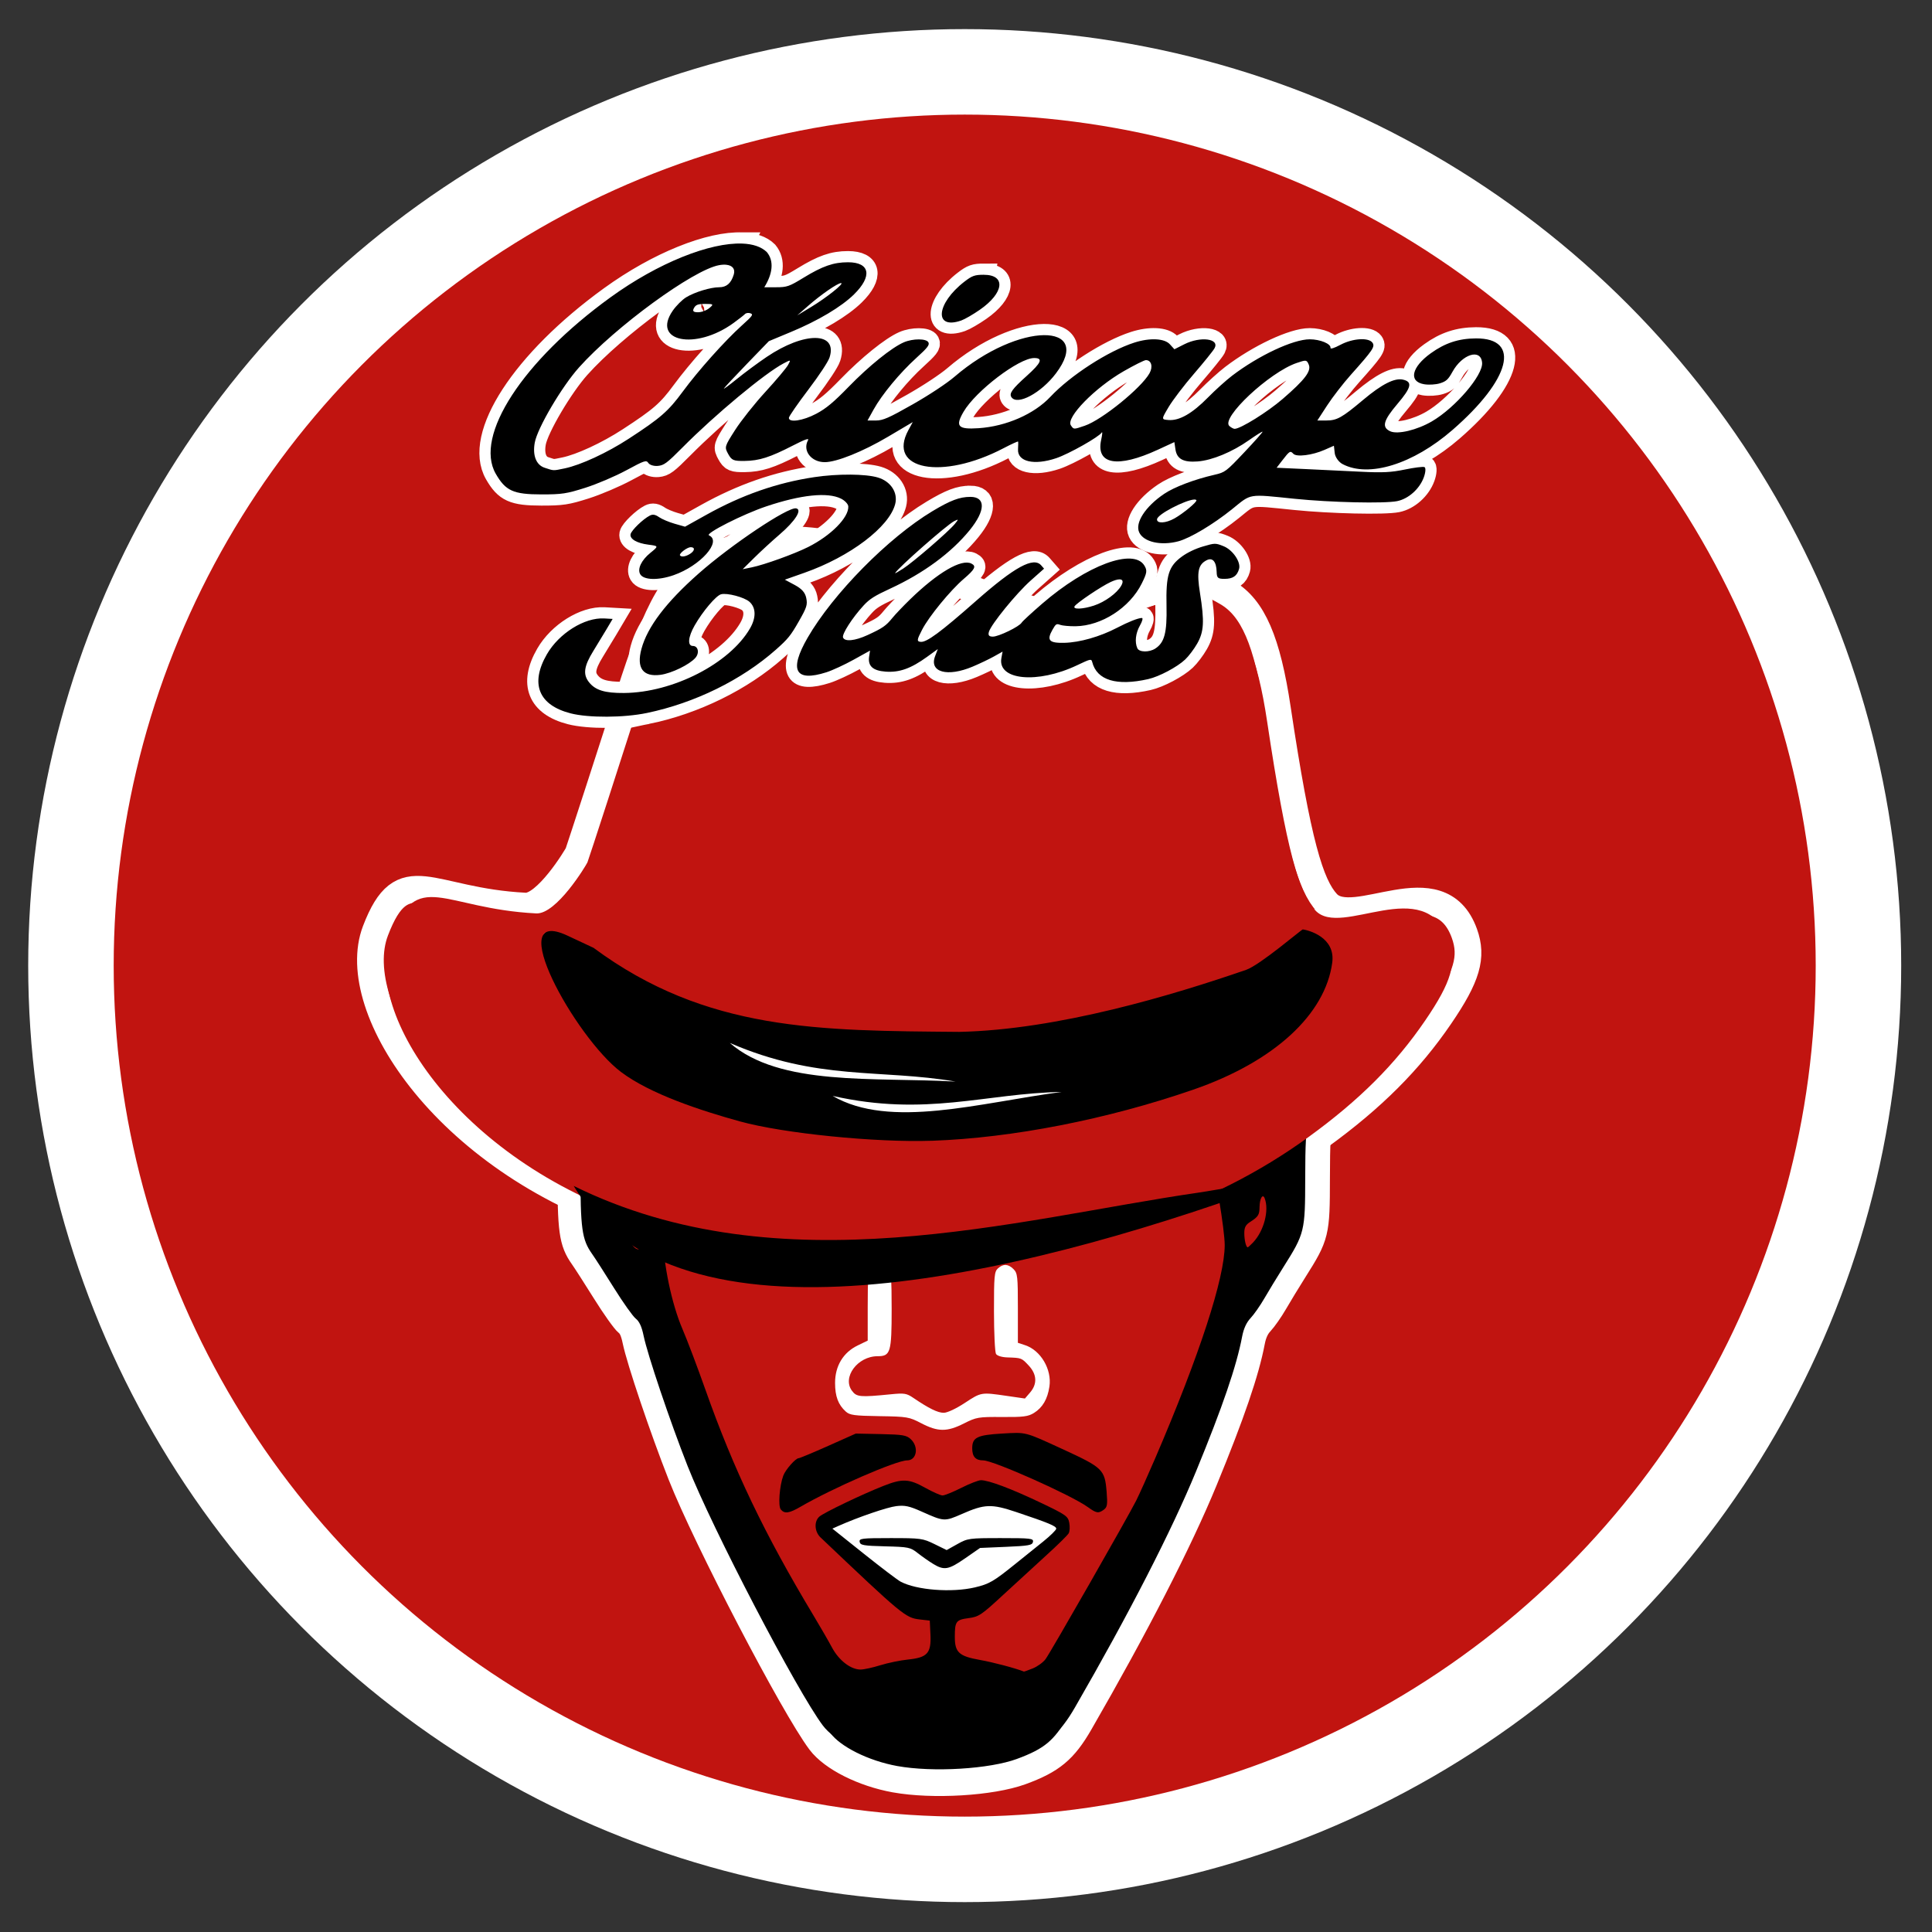 <?xml version="1.0" encoding="UTF-8" standalone="no"?>
<!-- Created with Inkscape (http://www.inkscape.org/) -->

<svg
   width="105.833mm"
   height="105.833mm"
   viewBox="0 0 105.833 105.833"
   version="1.1"
   id="svg1"
   xml:space="preserve"
   inkscape:version="1.4 (e7c3feb100, 2024-10-09)"
   sodipodi:docname="chicago.svg"
   inkscape:export-filename="../pngs/chicago.png"
   inkscape:export-xdpi="96"
   inkscape:export-ydpi="96"
   xmlns:inkscape="http://www.inkscape.org/namespaces/inkscape"
   xmlns:sodipodi="http://sodipodi.sourceforge.net/DTD/sodipodi-0.dtd"
   xmlns="http://www.w3.org/2000/svg"
   xmlns:svg="http://www.w3.org/2000/svg"><rect x="0" y="0" width="105.833" height="105.833" fill="#333333" stroke="none"/><sodipodi:namedview
     id="namedview1"
     pagecolor="#ffffff"
     bordercolor="#000000"
     borderopacity="0.25"
     inkscape:showpageshadow="2"
     inkscape:pageopacity="0.0"
     inkscape:pagecheckerboard="0"
     inkscape:deskcolor="#d1d1d1"
     inkscape:document-units="mm"
     inkscape:zoom="0.93952011"
     inkscape:cx="230.96898"
     inkscape:cy="164.97784"
     inkscape:window-width="1920"
     inkscape:window-height="1011"
     inkscape:window-x="0"
     inkscape:window-y="32"
     inkscape:window-maximized="1"
     inkscape:current-layer="layer1"
     showgrid="false" /><defs
     id="defs1" /><g
     inkscape:label="Capa 1"
     inkscape:groupmode="layer"
     id="layer1"><g
       id="g34"
       transform="matrix(1.022,0,0,1.022,-111.755,3.132)"><circle
         style="fill:#c11410;fill-opacity:1;stroke:#ffffff;stroke-width:4.582;stroke-dasharray:none;stroke-opacity:1"
         id="path33"
         cx="161.057"
         cy="48.692"
         r="47.905" /><g
         id="g33-9"
         transform="matrix(0.813,0,0,0.813,116.52,8.254)"><g
           id="g32-0"
           transform="matrix(1.054,0,0,1.054,106.686,3.232)"><g
             id="g30-9"
             transform="matrix(1.248,0,0,1.248,-16.341,-15.714)"><path
               style="fill:#c11410;fill-opacity:1;stroke:#ffffff;stroke-width:1.338;stroke-dasharray:none"
               d="m -41.537,58.601 -3.807,0.246 1.596,4.421 7.368,18.173 4.912,5.526 h 7.49 c 0,0 5.034,-5.894 5.28,-6.999 0.246,-1.105 6.017,-15.349 6.017,-15.349 l 2.579,-3.193 0.368,-5.034 -15.472,2.947 z"
               id="path6-6-1" /><path
               id="path5-8-7"
               style="fill:#000000;stroke:#ffffff;stroke-width:1.338;stroke-dasharray:none"
               d="m -29.859,88.725 c -1.585,-0.287 -3.133,-1.063 -3.749,-1.88 -1.323,-1.757 -5.709,-10.17 -6.973,-13.378 -0.907,-2.301 -2.068,-5.739 -2.272,-6.729 -0.095,-0.461 -0.22,-0.732 -0.405,-0.877 -0.147,-0.116 -0.652,-0.826 -1.121,-1.578 -0.47,-0.752 -0.976,-1.54 -1.125,-1.751 -0.533,-0.754 -0.605,-1.282 -0.605,-4.413 0,-2.65 -0.019,-2.94 -0.217,-3.329 -0.24,-0.47 -0.598,-1.795 -0.795,-2.945 -0.202,-1.175 0.037,-4.266 0.453,-5.871 5.102,-19.65 24.758,-12.067 35.871,-2.607 2.401,2.044 3.368,7.951 2.801,10.005 -0.085,0.309 -0.215,0.94 -0.288,1.403 -0.073,0.463 -0.203,0.978 -0.288,1.145 -0.117,0.229 -0.156,0.886 -0.158,2.694 -0.003,2.748 -0.029,2.854 -1.118,4.58 -0.331,0.525 -0.777,1.257 -0.991,1.628 -0.214,0.37 -0.533,0.827 -0.709,1.014 -0.214,0.228 -0.358,0.543 -0.436,0.954 -0.288,1.517 -1.008,3.623 -2.376,6.95 -1.255,3.052 -3.452,7.335 -6.238,12.163 -0.789,1.368 -1.41,1.882 -2.944,2.442 -1.49,0.543 -4.433,0.72 -6.318,0.379 z m 7.08,-4.823 c 0.239,-0.096 0.535,-0.31 0.658,-0.477 0.258,-0.349 4.239,-7.313 4.673,-8.174 0.159,-0.316 0.602,-1.301 0.984,-2.189 2.284,-5.312 3.583,-9.298 3.583,-10.99 0,-0.768 -0.485,-3.728 -0.828,-5.05 -0.152,-0.587 -0.611,-2.38 -1.021,-3.985 -0.795,-3.118 -1.107,-4.163 -1.326,-4.438 -0.443,-0.559 -1.768,-1.042 -3.953,-1.442 -2.486,-0.455 -3.357,-0.512 -7.577,-0.501 -3.479,0.009 -4.36,0.046 -5.837,0.245 -2.784,0.375 -4.954,1.036 -5.546,1.69 -0.176,0.195 -1.046,3.503 -2.128,8.094 -0.449,1.906 -0.741,3.855 -0.743,4.971 -0.003,1.344 0.44,3.457 0.992,4.74 0.239,0.556 0.775,1.97 1.189,3.142 1.452,4.106 3.047,7.439 5.561,11.619 0.353,0.587 0.787,1.338 0.965,1.671 0.356,0.666 0.969,1.137 1.476,1.134 0.171,-8.44e-4 0.627,-0.1 1.012,-0.221 0.386,-0.121 1.027,-0.253 1.426,-0.294 1.006,-0.103 1.208,-0.327 1.162,-1.292 l -0.034,-0.716 -0.521,-0.06 c -0.727,-0.084 -0.893,-0.221 -5.112,-4.229 -0.312,-0.296 -0.343,-0.822 -0.064,-1.072 0.227,-0.203 2.204,-1.151 3.303,-1.585 0.985,-0.389 1.32,-0.373 2.162,0.098 0.386,0.216 0.787,0.393 0.891,0.393 0.104,0 0.54,-0.177 0.969,-0.393 0.429,-0.216 0.884,-0.393 1.011,-0.393 0.398,0 1.572,0.442 3.056,1.149 1.335,0.636 1.434,0.706 1.498,1.048 0.038,0.202 0.025,0.445 -0.029,0.541 -0.054,0.096 -0.558,0.592 -1.121,1.104 -0.563,0.511 -1.575,1.44 -2.248,2.063 -1.137,1.052 -1.266,1.139 -1.797,1.209 -0.646,0.086 -0.707,0.168 -0.707,0.966 0,0.802 0.213,0.998 1.293,1.19 0.685,0.122 1.822,0.422 2.269,0.6 0.014,0.006 0.221,-0.068 0.46,-0.163 z M -42.876,61.594 c 0.026,-0.492 -0.003,-0.644 -0.123,-0.644 -0.25,0 -0.532,-0.387 -0.604,-0.828 -0.09,-0.556 -0.232,-0.511 -0.324,0.102 -0.099,0.66 4e-6,1.126 0.352,1.657 0.416,0.629 0.656,0.531 0.699,-0.287 z m 31.46,0.338 c 0.558,-0.59 0.836,-1.65 0.596,-2.273 -0.101,-0.263 -0.261,0.007 -0.265,0.449 -0.004,0.4 -0.069,0.503 -0.477,0.763 -0.238,0.151 -0.309,0.284 -0.309,0.578 0,0.361 0.09,0.736 0.176,0.736 0.022,0 0.147,-0.114 0.278,-0.253 z" /><path
               id="path26-8-7"
               style="fill:#ffffff;stroke:#ffffff;stroke-width:1.338;stroke-dasharray:none"
               d="m -25.756,79.721 c 0.726,-0.171 0.95,-0.3 2.053,-1.189 0.432,-0.348 1.089,-0.876 1.459,-1.173 0.37,-0.297 0.674,-0.596 0.674,-0.664 0,-0.133 -0.403,-0.3 -2.077,-0.861 -1.264,-0.423 -1.618,-0.41 -2.783,0.101 -0.905,0.398 -0.923,0.397 -2.084,-0.123 -0.633,-0.283 -0.864,-0.333 -1.303,-0.281 -0.464,0.055 -1.958,0.565 -2.971,1.014 l -0.328,0.146 1.619,1.293 c 0.891,0.711 1.745,1.36 1.899,1.442 0.825,0.438 2.639,0.577 3.841,0.294 z m -2.157,-1.207 c -0.216,-0.131 -0.575,-0.382 -0.797,-0.557 -0.383,-0.302 -0.471,-0.32 -1.683,-0.351 -1.113,-0.028 -1.283,-0.057 -1.316,-0.228 -0.034,-0.18 0.101,-0.196 1.596,-0.196 1.554,0 1.664,0.015 2.262,0.308 l 0.629,0.308 0.552,-0.308 c 0.534,-0.298 0.608,-0.308 2.244,-0.308 1.551,0 1.689,0.016 1.655,0.196 -0.033,0.17 -0.218,0.204 -1.383,0.254 l -1.346,0.057 -0.767,0.532 c -0.858,0.596 -1.082,0.636 -1.647,0.293 z" /><path
               style="fill:#000000;fill-opacity:1;stroke:#ffffff;stroke-width:1.338;stroke-dasharray:none"
               d="m -45.47,43.493 -5.416,5.395 14.506,9.59 18.05,-0.86 11.297,-6.385 0.42,-4.889 -4.472,-4.197 h -22.471 z"
               id="path3-4-1"
               sodipodi:nodetypes="ccccccccc" /><path
               style="fill:#c11410;fill-opacity:1;stroke:#ffffff;stroke-width:1.338;stroke-dasharray:none"
               d="m -42.5,60.924 c -9.739,-2.969 -14.883,-10.83 -13.4,-14.718 1.377,-3.611 2.648,-1.488 7.51,-1.242 1.049,0.053 2.576,-2.482 2.642,-2.632 0.066,-0.15 1.891,-5.785 2.554,-7.87 1.464,-4.6 2.306,-6.044 4.035,-6.919 3.046,-1.541 6.363,-1.22 12.311,1.19 4.213,1.708 5.872,1.998 7.615,1.332 4.187,-1.6 4.581,-1.652 6.025,-0.806 1.287,0.754 2.009,2.422 2.518,5.82 1.013,6.758 1.654,8.826 2.487,9.732 1.336,1.452 5.632,-1.944 6.881,1.522 0.426,1.183 0.138,2.169 -1.215,4.151 -1.534,2.249 -3.393,4.107 -6.009,6.006 -5.094,3.699 -11.353,5.732 -18.783,6.099 -4.021,0.199 -11.89,-0.665 -15.17,-1.665 z m 14.526,-4.236 c 4.138,-0.145 9.026,-1.101 13.463,-2.633 4.207,-1.453 6.816,-3.899 7.174,-6.549 0.18,-1.333 -1.25,-1.682 -1.516,-1.718 -0.057,-0.008 -2.207,1.838 -2.924,2.086 -3.748,1.294 -9.699,3.092 -14.795,3.199 -7.192,-0.065 -13.032,-0.017 -18.861,-4.335 l -1.348,-0.631 c -3.38,-1.582 0.402,5.247 2.761,7.031 1.515,1.145 4.147,2.003 6.148,2.555 2.237,0.617 7.003,1.096 9.898,0.994 z"
               id="path1-3-1"
               sodipodi:nodetypes="sssccssssssssssssssssscssss" /><path
               style="fill:#ffffff;stroke:#ffffff;stroke-width:1.338;stroke-dasharray:none"
               d="m -28.527,71.26 c -0.631,-0.329 -0.727,-0.345 -2.159,-0.367 -1.3,-0.02 -1.531,-0.051 -1.737,-0.238 -0.391,-0.354 -0.551,-0.784 -0.551,-1.479 0,-0.872 0.421,-1.569 1.166,-1.93 l 0.518,-0.251 v -1.73 c 0,-1.58 0.019,-1.749 0.225,-1.954 0.28,-0.28 0.582,-0.287 0.825,-0.019 0.157,0.174 0.186,0.493 0.186,2.071 0,2.245 -0.058,2.438 -0.726,2.438 -1.034,0 -1.839,1.092 -1.318,1.786 0.239,0.319 0.416,0.334 1.988,0.178 0.713,-0.071 0.822,-0.053 1.179,0.189 0.798,0.541 1.255,0.766 1.561,0.766 0.183,0 0.634,-0.21 1.083,-0.505 0.856,-0.562 0.841,-0.56 2.162,-0.369 l 0.945,0.137 0.268,-0.311 c 0.379,-0.44 0.352,-0.937 -0.075,-1.393 -0.367,-0.392 -0.369,-0.392 -1.096,-0.416 -0.287,-0.009 -0.527,-0.082 -0.588,-0.179 -0.057,-0.09 -0.104,-1.077 -0.105,-2.194 -0.001,-1.827 0.019,-2.05 0.204,-2.217 0.273,-0.247 0.532,-0.234 0.805,0.039 0.206,0.206 0.225,0.374 0.225,2.012 v 1.787 l 0.374,0.124 c 0.805,0.266 1.384,1.25 1.252,2.131 -0.097,0.651 -0.353,1.087 -0.8,1.364 -0.298,0.184 -0.549,0.216 -1.641,0.208 -1.227,-0.009 -1.323,0.007 -1.975,0.336 -0.866,0.437 -1.336,0.434 -2.194,-0.013 z"
               id="path17-1-5" /><path
               style="fill:#000000;fill-opacity:1;stroke:#ffffff;stroke-width:1.338;stroke-dasharray:none"
               d="m -19.953,75.573 c -0.852,-0.614 -4.859,-2.4 -5.383,-2.4 -0.393,0 -0.567,-0.191 -0.567,-0.622 0,-0.563 0.251,-0.687 1.545,-0.761 1.26,-0.073 1.142,-0.103 3.098,0.796 2.101,0.966 2.196,1.058 2.29,2.219 0.052,0.652 0.032,0.782 -0.146,0.912 -0.279,0.204 -0.379,0.187 -0.837,-0.143 z"
               id="path16-4-9" /><path
               style="fill:#000000;fill-opacity:1;stroke:#ffffff;stroke-width:1.338;stroke-dasharray:none"
               d="m -35.776,75.705 c -0.144,-0.174 -0.067,-1.218 0.13,-1.746 0.115,-0.309 0.635,-0.898 0.793,-0.898 0.055,0 0.74,-0.286 1.523,-0.635 l 1.423,-0.635 1.291,0.027 c 1.132,0.024 1.322,0.056 1.544,0.262 0.429,0.398 0.309,1.094 -0.187,1.094 -0.562,0 -3.846,1.429 -5.51,2.397 -0.575,0.335 -0.813,0.366 -1.005,0.134 z"
               id="path15-9-7" /><path
               style="fill:#ffffff;fill-opacity:1;stroke:#ffffff;stroke-width:1.338;stroke-dasharray:none"
               d="m -37.272,33.355 c 1.544,9.23 10.015,5.135 16.688,4.58 -5.563,-1.527 -11.599,2.618 -16.688,-4.58 z"
               id="path29-2-7"
               sodipodi:nodetypes="ccc" /><path
               style="fill:#ffffff;fill-opacity:1;stroke:#ffffff;stroke-width:1.338;stroke-dasharray:none"
               d="m -34.226,51.469 c 2.272,3.919 7.469,1.421 11.918,0.625 -3.973,-0.208 -7.513,2.11 -11.918,-0.625 z"
               id="path29-5-0-6"
               sodipodi:nodetypes="ccc" /><path
               style="fill:#ffffff;fill-opacity:1;stroke:#ffffff;stroke-width:1.338;stroke-dasharray:none"
               d="m -32.926,54.258 c 2.958,1.728 7.593,0.351 11.81,-0.203 -3.937,0.068 -6.98,1.292 -11.81,0.203 z"
               id="path29-5-4-6-7"
               sodipodi:nodetypes="ccc" /><path
               style="fill:#c11410;fill-opacity:1;stroke-width:0.809"
               d="m -41.183,58.584 -3.699,0.239 1.551,4.296 7.16,17.661 4.773,5.37 h 7.279 c 0,0 4.893,-5.728 5.131,-6.802 0.239,-1.074 5.847,-14.917 5.847,-14.917 l 2.506,-3.103 0.358,-4.893 -15.036,2.864 z"
               id="path6-3" /><path
               id="path5-6"
               style="fill:#000000;stroke-width:0.412"
               d="m -29.834,87.859 c -1.541,-0.279 -3.045,-1.033 -3.643,-1.827 -1.286,-1.707 -5.548,-9.884 -6.776,-13.001 -0.881,-2.236 -2.009,-5.578 -2.208,-6.54 -0.092,-0.448 -0.214,-0.712 -0.394,-0.853 -0.143,-0.112 -0.633,-0.802 -1.09,-1.534 -0.457,-0.731 -0.948,-1.497 -1.093,-1.701 -0.518,-0.733 -0.588,-1.246 -0.588,-4.289 0,-2.575 -0.018,-2.857 -0.211,-3.235 -0.233,-0.456 -0.581,-1.745 -0.773,-2.862 -0.196,-1.142 0.036,-4.146 0.441,-5.706 4.958,-19.097 24.061,-11.727 34.861,-2.533 2.333,1.986 3.273,7.727 2.722,9.723 -0.083,0.3 -0.209,0.914 -0.28,1.364 -0.071,0.45 -0.197,0.951 -0.28,1.113 -0.114,0.223 -0.151,0.861 -0.153,2.618 -0.003,2.671 -0.028,2.774 -1.086,4.451 -0.322,0.51 -0.755,1.222 -0.963,1.582 -0.208,0.36 -0.518,0.803 -0.689,0.985 -0.208,0.222 -0.348,0.528 -0.424,0.927 -0.279,1.474 -0.979,3.521 -2.309,6.754 -1.22,2.966 -3.355,7.128 -6.063,11.821 -0.767,1.329 -1.37,1.829 -2.861,2.373 -1.448,0.528 -4.308,0.7 -6.14,0.368 z m 6.881,-4.688 c 0.232,-0.093 0.52,-0.301 0.64,-0.464 0.251,-0.34 4.12,-7.107 4.541,-7.944 0.155,-0.307 0.585,-1.264 0.956,-2.127 2.219,-5.162 3.482,-9.036 3.482,-10.681 0,-0.746 -0.472,-3.623 -0.805,-4.908 -0.148,-0.57 -0.594,-2.313 -0.992,-3.873 -0.773,-3.03 -1.076,-4.045 -1.288,-4.313 -0.43,-0.543 -1.718,-1.013 -3.842,-1.401 -2.416,-0.442 -3.263,-0.498 -7.364,-0.487 -3.381,0.009 -4.237,0.045 -5.673,0.238 -2.706,0.364 -4.815,1.007 -5.39,1.643 -0.171,0.189 -1.016,3.404 -2.068,7.866 -0.437,1.852 -0.72,3.747 -0.722,4.831 -0.003,1.306 0.427,3.36 0.964,4.606 0.233,0.54 0.753,1.914 1.156,3.054 1.411,3.99 2.961,7.23 5.404,11.292 0.343,0.57 0.765,1.301 0.938,1.624 0.346,0.647 0.942,1.105 1.434,1.102 0.166,-8.2e-4 0.609,-0.098 0.984,-0.215 0.375,-0.117 0.998,-0.246 1.386,-0.286 0.978,-0.1 1.174,-0.318 1.129,-1.256 l -0.033,-0.696 -0.507,-0.058 c -0.707,-0.081 -0.868,-0.215 -4.968,-4.11 -0.303,-0.288 -0.334,-0.799 -0.062,-1.042 0.22,-0.197 2.142,-1.119 3.21,-1.54 0.958,-0.378 1.283,-0.363 2.102,0.095 0.376,0.21 0.765,0.382 0.866,0.382 0.101,0 0.524,-0.172 0.941,-0.382 0.417,-0.21 0.859,-0.382 0.983,-0.382 0.386,0 1.528,0.429 2.97,1.117 1.297,0.618 1.394,0.686 1.456,1.018 0.037,0.196 0.024,0.432 -0.028,0.525 -0.052,0.093 -0.542,0.576 -1.089,1.073 -0.547,0.497 -1.53,1.399 -2.185,2.005 -1.105,1.023 -1.23,1.107 -1.747,1.175 -0.628,0.083 -0.687,0.164 -0.687,0.939 0,0.779 0.207,0.969 1.257,1.156 0.665,0.118 1.771,0.41 2.205,0.583 0.014,0.006 0.215,-0.066 0.447,-0.159 z M -42.484,61.493 c 0.025,-0.479 -0.003,-0.626 -0.119,-0.626 -0.243,0 -0.517,-0.376 -0.587,-0.805 -0.088,-0.54 -0.225,-0.497 -0.315,0.099 -0.096,0.641 4e-6,1.094 0.342,1.611 0.405,0.612 0.637,0.516 0.679,-0.279 z m 30.574,0.328 c 0.542,-0.574 0.812,-1.603 0.58,-2.209 -0.098,-0.256 -0.253,0.007 -0.258,0.437 -0.004,0.389 -0.067,0.489 -0.464,0.741 -0.231,0.147 -0.3,0.276 -0.3,0.561 0,0.351 0.087,0.716 0.171,0.716 0.021,0 0.143,-0.11 0.271,-0.245 z" /><path
               id="path26-5"
               style="fill:#ffffff;fill-opacity:1;stroke-width:0.412"
               d="m -25.846,79.109 c 0.706,-0.166 0.923,-0.292 1.995,-1.155 0.42,-0.338 1.058,-0.851 1.418,-1.14 0.36,-0.289 0.655,-0.579 0.655,-0.646 0,-0.13 -0.391,-0.292 -2.018,-0.837 -1.228,-0.411 -1.573,-0.399 -2.705,0.099 -0.88,0.386 -0.897,0.385 -2.025,-0.119 -0.615,-0.275 -0.84,-0.324 -1.266,-0.273 -0.451,0.053 -1.903,0.549 -2.887,0.986 l -0.319,0.142 1.574,1.257 c 0.866,0.691 1.696,1.322 1.846,1.401 0.802,0.426 2.564,0.561 3.733,0.286 z m -2.096,-1.173 c -0.21,-0.127 -0.559,-0.371 -0.775,-0.541 -0.372,-0.294 -0.458,-0.311 -1.635,-0.341 -1.082,-0.027 -1.247,-0.056 -1.279,-0.222 -0.033,-0.175 0.098,-0.191 1.551,-0.191 1.51,0 1.617,0.015 2.199,0.3 l 0.611,0.3 0.537,-0.3 c 0.519,-0.29 0.591,-0.3 2.181,-0.3 1.507,0 1.641,0.016 1.608,0.191 -0.032,0.165 -0.211,0.198 -1.344,0.247 l -1.308,0.056 -0.745,0.517 c -0.834,0.579 -1.051,0.618 -1.601,0.285 z" /><path
               style="fill:#000000;fill-opacity:1;stroke-width:0.809"
               d="m -45.005,43.902 -5.264,5.244 14.097,9.32 17.542,-0.835 10.979,-6.205 0.408,-4.752 -4.346,-4.079 h -21.838 z"
               id="path3-6"
               sodipodi:nodetypes="ccccccccc" /><path
               style="fill:#c11410;fill-opacity:1"
               d="m -42.118,60.842 c -9.465,-2.885 -14.464,-10.525 -13.022,-14.304 1.339,-3.509 2.573,-1.447 7.298,-1.207 1.02,0.052 2.503,-2.412 2.567,-2.558 0.064,-0.146 1.837,-5.622 2.482,-7.648 1.422,-4.471 2.241,-5.874 3.921,-6.724 2.96,-1.498 6.183,-1.186 11.964,1.157 4.095,1.66 5.706,1.941 7.4,1.294 4.069,-1.555 4.452,-1.606 5.855,-0.784 1.251,0.733 1.952,2.353 2.447,5.656 0.984,6.568 1.608,8.578 2.417,9.458 1.298,1.411 5.473,-1.889 6.687,1.479 0.414,1.149 0.134,2.107 -1.181,4.034 -1.491,2.186 -3.297,3.991 -5.84,5.837 -4.95,3.595 -11.034,5.57 -18.254,5.927 -3.908,0.193 -11.555,-0.646 -14.742,-1.618 z m 14.117,-4.116 c 4.021,-0.141 8.772,-1.07 13.084,-2.559 4.089,-1.412 6.624,-3.789 6.972,-6.364 0.175,-1.295 -1.215,-1.635 -1.474,-1.67 -0.056,-0.007 -2.144,1.787 -2.842,2.027 -3.643,1.258 -9.425,3.005 -14.378,3.109 -6.99,-0.063 -12.665,-0.017 -18.33,-4.213 l -1.31,-0.613 c -3.285,-1.537 0.39,5.099 2.683,6.833 1.472,1.113 4.03,1.947 5.975,2.483 2.174,0.6 6.805,1.065 9.619,0.966 z"
               id="path1-39"
               sodipodi:nodetypes="sssccssssssssssssssssscssss" /><path
               style="fill:#ffffff;stroke-width:0.412"
               d="m -28.54,70.886 c -0.613,-0.32 -0.706,-0.335 -2.099,-0.357 -1.263,-0.019 -1.488,-0.05 -1.688,-0.231 -0.38,-0.344 -0.536,-0.762 -0.536,-1.437 0,-0.848 0.409,-1.525 1.133,-1.875 l 0.503,-0.244 v -1.681 c 0,-1.536 0.019,-1.7 0.218,-1.899 0.272,-0.272 0.566,-0.279 0.801,-0.019 0.153,0.169 0.181,0.479 0.181,2.013 0,2.181 -0.056,2.369 -0.705,2.369 -1.004,0 -1.788,1.061 -1.281,1.736 0.232,0.31 0.404,0.325 1.932,0.173 0.693,-0.069 0.799,-0.052 1.146,0.183 0.775,0.526 1.22,0.744 1.517,0.744 0.178,0 0.616,-0.205 1.052,-0.491 0.832,-0.546 0.817,-0.544 2.101,-0.358 l 0.918,0.133 0.26,-0.302 c 0.368,-0.428 0.342,-0.911 -0.073,-1.354 -0.357,-0.381 -0.358,-0.381 -1.065,-0.404 -0.279,-0.009 -0.512,-0.08 -0.571,-0.174 -0.055,-0.087 -0.101,-1.047 -0.102,-2.133 -0.001,-1.775 0.018,-1.992 0.198,-2.155 0.265,-0.24 0.517,-0.228 0.782,0.038 0.2,0.2 0.218,0.364 0.218,1.955 v 1.737 l 0.364,0.12 c 0.782,0.258 1.345,1.215 1.217,2.071 -0.094,0.633 -0.343,1.057 -0.777,1.326 -0.289,0.179 -0.534,0.21 -1.595,0.202 -1.192,-0.009 -1.286,0.007 -1.919,0.326 -0.841,0.425 -1.298,0.422 -2.132,-0.013 z"
               id="path17-4" /><path
               style="fill:#000000;fill-opacity:1;stroke-width:0.412"
               d="m -20.207,75.079 c -0.828,-0.596 -4.722,-2.333 -5.231,-2.333 -0.382,0 -0.551,-0.186 -0.551,-0.605 0,-0.547 0.244,-0.667 1.501,-0.74 1.224,-0.07 1.11,-0.1 3.011,0.773 2.042,0.938 2.134,1.028 2.225,2.157 0.051,0.634 0.031,0.76 -0.141,0.886 -0.271,0.198 -0.369,0.182 -0.814,-0.139 z"
               id="path16-8" /><path
               style="fill:#000000;fill-opacity:1;stroke-width:0.412"
               d="m -35.584,75.206 c -0.14,-0.169 -0.065,-1.184 0.126,-1.697 0.112,-0.3 0.617,-0.873 0.771,-0.873 0.053,0 0.719,-0.278 1.48,-0.617 l 1.383,-0.617 1.255,0.026 c 1.1,0.023 1.285,0.055 1.5,0.255 0.416,0.387 0.301,1.063 -0.182,1.063 -0.546,0 -3.738,1.389 -5.355,2.33 -0.559,0.325 -0.79,0.356 -0.977,0.131 z"
               id="path15-1" /><path
               style="fill:#000000;fill-opacity:1;stroke-width:1.157"
               d="m -45.964,58.989 c 5.17,8.6 21.999,4.633 34.602,0.079 -1.399,-0.143 -2.004,0.071 -3.316,0.262 -9.112,1.323 -20.913,4.777 -31.286,-0.341 z"
               id="path29-6-2"
               sodipodi:nodetypes="ccsc" /><path
               style="fill:#ffffff;fill-opacity:1;stroke-width:0.297"
               d="m -32.985,54.478 c 2.874,1.679 7.379,0.341 11.477,-0.198 -3.826,0.066 -6.783,1.256 -11.477,0.198 z"
               id="path29-5-4-9"
               sodipodi:nodetypes="ccc" /><path
               style="fill:#ffffff;fill-opacity:1;stroke-width:0.297"
               d="m -38.137,51.824 c 2.513,2.184 7.188,1.705 11.315,1.936 -3.772,-0.645 -6.898,-0.025 -11.315,-1.936 z"
               id="path29-5-4-5-3"
               sodipodi:nodetypes="ccc" /></g><g
             id="g31-1-9"
             transform="translate(-106.065,-4.041)"
             style="stroke:#ffffff;stroke-width:1.4;stroke-dasharray:none"><g
               id="g5-0-0"
               style="stroke:#ffffff;stroke-width:1.4;stroke-dasharray:none"><path
                 id="path107-5-6-8"
                 style="fill:#000000;fill-opacity:1;stroke:#ffffff;stroke-width:1.4;stroke-dasharray:none"
                 d="m 49.655,17.454 c -0.713,-0.004 -1.51,0.048 -2.24,0.157 -2.34,0.351 -4.524,1.113 -6.753,2.355 l -1.336,0.745 -0.646,-0.184 c -0.355,-0.101 -0.794,-0.286 -0.975,-0.411 -0.241,-0.167 -0.394,-0.194 -0.577,-0.102 -0.425,0.214 -1.16,0.925 -1.209,1.168 -0.06,0.298 0.396,0.563 1.123,0.654 0.636,0.08 0.638,0.091 0.122,0.507 -0.57,0.46 -0.835,1.018 -0.638,1.346 0.218,0.365 1.13,0.388 2.087,0.054 1.678,-0.586 3.037,-2.116 2.212,-2.49 -0.257,-0.116 2.118,-1.32 3.567,-1.808 2.184,-0.735 3.848,-0.908 4.689,-0.49 0.243,0.121 0.449,0.34 0.457,0.486 0.038,0.691 -1.08,1.823 -2.512,2.542 -0.863,0.433 -2.738,1.11 -3.521,1.27 l -0.573,0.117 0.728,-0.719 c 0.4,-0.396 1.113,-1.051 1.584,-1.456 0.984,-0.846 1.432,-1.559 1.027,-1.631 -0.517,-0.092 -4.062,2.28 -6.1,4.082 -2.035,1.799 -3.197,3.331 -3.57,4.704 -0.326,1.202 0.092,1.772 1.192,1.626 0.692,-0.092 1.817,-0.641 2.184,-1.065 0.263,-0.304 0.169,-0.74 -0.159,-0.74 -0.352,0 -0.305,-0.557 0.108,-1.28 0.504,-0.883 1.335,-1.865 1.651,-1.952 0.372,-0.103 1.451,0.181 1.775,0.466 0.417,0.367 0.43,0.994 0.035,1.674 -1.278,2.198 -4.819,4.011 -7.879,4.034 -1.199,0.009 -1.789,-0.172 -2.186,-0.67 -0.393,-0.494 -0.323,-1.003 0.271,-1.963 0.244,-0.395 0.616,-1.006 0.825,-1.359 l 0.38,-0.641 -0.528,-0.03 c -1.228,-0.07 -2.827,0.929 -3.583,2.238 -1.065,1.843 -0.525,3.185 1.487,3.7 1.122,0.287 3.327,0.276 4.768,-0.025 l -1.8e-4,3.3e-4 c 2.994,-0.624 5.925,-2.064 8.067,-3.96 0.751,-0.665 0.926,-0.88 1.426,-1.756 0.509,-0.891 0.56,-1.05 0.473,-1.477 -0.069,-0.339 -0.278,-0.576 -0.718,-0.812 l -0.621,-0.333 1.223,-0.431 c 2.857,-1.005 5.311,-2.865 5.68,-4.302 0.182,-0.713 -0.279,-1.419 -1.084,-1.658 -0.391,-0.116 -1.02,-0.176 -1.733,-0.181 z m 7.512,1.392 c -0.66,0 -1.243,0.22 -2.364,0.893 -2.762,1.658 -6.216,5.16 -7.808,7.915 -1.183,2.049 -0.781,2.788 1.177,2.162 0.367,-0.117 1.131,-0.47 1.697,-0.784 l 1.03,-0.571 -0.056,0.359 c -0.094,0.602 0.223,0.897 1.025,0.957 0.866,0.064 1.585,-0.192 2.599,-0.926 l 0.671,-0.486 -0.171,0.449 c -0.38,0.999 0.768,1.316 2.348,0.65 0.44,-0.185 1.041,-0.473 1.337,-0.638 l 0.537,-0.301 -0.074,0.401 c -0.257,1.391 2.257,1.63 4.74,0.449 0.841,-0.4 0.886,-0.409 0.939,-0.201 0.292,1.143 1.521,1.518 3.504,1.07 0.684,-0.155 1.809,-0.751 2.311,-1.225 0.22,-0.207 0.557,-0.654 0.75,-0.992 0.427,-0.749 0.462,-1.383 0.176,-3.175 -0.21,-1.316 -0.115,-1.775 0.423,-2.046 0.369,-0.186 0.604,0.091 0.621,0.731 0.01,0.38 0.074,0.437 0.49,0.437 0.527,0 0.789,-0.18 0.913,-0.626 0.12,-0.431 -0.399,-1.188 -0.971,-1.417 -0.505,-0.203 -0.544,-0.202 -1.286,0.017 -0.476,0.14 -0.974,0.378 -1.319,0.63 -0.833,0.61 -1.004,1.16 -0.963,3.092 0.035,1.675 -0.127,2.291 -0.703,2.664 -0.38,0.246 -1.006,0.236 -1.121,-0.019 -0.174,-0.382 -0.109,-0.949 0.161,-1.422 0.148,-0.26 0.204,-0.472 0.124,-0.472 -0.233,0 -0.842,0.241 -1.565,0.618 -1.059,0.552 -2.323,0.913 -3.28,0.936 -0.966,0.023 -1.128,-0.156 -0.745,-0.826 0.205,-0.359 0.248,-0.385 0.478,-0.298 0.139,0.052 0.568,0.091 0.955,0.087 1.631,-0.02 3.394,-1.157 4.148,-2.676 0.328,-0.66 0.35,-0.809 0.165,-1.116 -0.672,-1.121 -3.605,-0.03 -6.39,2.377 -0.661,0.572 -1.242,1.107 -1.289,1.19 -0.14,0.244 -1.435,0.874 -1.797,0.874 -0.243,0 -0.311,-0.08 -0.252,-0.294 0.13,-0.467 1.713,-2.411 2.622,-3.219 l 0.83,-0.738 -0.18,-0.206 c -0.48,-0.549 -1.661,0.094 -4.064,2.213 -2.24,1.976 -3.113,2.619 -3.484,2.571 -0.243,-0.032 -0.231,-0.119 0.099,-0.76 0.423,-0.822 1.766,-2.461 2.603,-3.177 0.707,-0.605 0.803,-0.797 0.479,-0.959 -0.619,-0.31 -2.098,0.554 -3.832,2.237 -0.429,0.417 -0.929,0.941 -1.111,1.166 -0.399,0.492 -0.613,0.639 -1.55,1.069 -0.793,0.364 -1.426,0.427 -1.535,0.153 -0.083,-0.206 0.581,-1.238 1.291,-2.009 0.372,-0.403 0.68,-0.598 1.657,-1.049 2.087,-0.962 3.825,-2.242 4.979,-3.664 0.992,-1.223 1.005,-2.076 0.033,-2.076 z m -0.787,1.439 c 0.005,0.025 -0.058,0.106 -0.184,0.26 -0.4,0.485 -2.586,2.373 -3.228,2.789 -0.297,0.192 -0.524,0.319 -0.503,0.282 0.19,-0.339 3.239,-3.022 3.696,-3.252 0.142,-0.072 0.214,-0.103 0.219,-0.078 z m -16.701,1.708 c 0.284,0 0.266,0.219 -0.033,0.413 -0.274,0.178 -0.561,0.221 -0.636,0.096 -0.068,-0.113 0.453,-0.509 0.669,-0.509 z m 26.816,2.014 c 0.043,-6.4e-4 0.079,0.004 0.108,0.014 0.117,0.042 0.126,0.173 0.004,0.386 -0.268,0.467 -1.016,1.012 -1.699,1.237 -0.697,0.23 -1.335,0.255 -1.217,0.049 0.118,-0.205 1.66,-1.244 2.256,-1.521 0.234,-0.109 0.42,-0.163 0.548,-0.165 z"
                 sodipodi:nodetypes="cccccsscssssssssssccssssssssssccssccccccccssccccscccssscccscccssccscsscssssssssssscssssscccsssccccssccssssssssccscscssssssssccsscscc" /><path
                 id="path4-5-1-8"
                 style="fill:#000000;fill-opacity:1;stroke:#ffffff;stroke-width:1.4;stroke-dasharray:none"
                 d="m 42.905,3.001 -2.03e-4,3.6e-4 c -2.005,-0.077 -5.235,1.185 -8.25,3.369 -5.485,3.974 -8.528,8.655 -7.17,11.027 0.614,1.071 1.103,1.293 2.854,1.294 1.29,7e-4 1.577,-0.043 2.752,-0.416 0.722,-0.229 1.872,-0.719 2.556,-1.089 1.16,-0.626 1.253,-0.657 1.39,-0.455 0.082,0.121 0.341,0.199 0.587,0.177 0.387,-0.035 0.572,-0.173 1.549,-1.158 2.027,-2.045 5.154,-4.645 6.322,-5.256 0.456,-0.239 0.461,-0.238 0.274,0.102 -0.104,0.189 -0.741,0.946 -1.415,1.681 -0.677,0.738 -1.526,1.808 -1.898,2.39 -0.662,1.036 -0.669,1.06 -0.429,1.497 0.216,0.394 0.332,0.443 1.023,0.434 0.92,-0.012 1.587,-0.225 3.026,-0.964 0.75,-0.385 1.027,-0.483 0.944,-0.332 -0.357,0.648 0.196,1.372 1.046,1.372 0.742,0 2.386,-0.661 3.954,-1.589 l 1.55,-0.917 -0.274,0.504 c -1.352,2.485 2.105,3.143 5.95,1.131 0.493,-0.258 0.904,-0.445 0.915,-0.417 0.011,0.028 0.008,0.244 -0.006,0.48 -0.048,0.781 1.006,1.027 2.393,0.558 0.791,-0.267 2.673,-1.329 2.842,-1.603 0.056,-0.091 0.041,0.114 -0.034,0.456 -0.34,1.544 1.021,1.783 3.538,0.622 l 1.04,-0.48 0.069,0.461 c 0.09,0.597 0.497,0.817 1.388,0.749 0.906,-0.07 2.161,-0.589 3.21,-1.329 0.45,-0.318 0.833,-0.556 0.85,-0.531 0.017,0.025 -0.498,0.607 -1.145,1.291 -1.137,1.204 -1.199,1.25 -1.859,1.402 -1.262,0.29 -2.517,0.766 -3.151,1.194 -1.181,0.798 -1.839,1.815 -1.561,2.412 0.279,0.601 1.353,0.846 2.445,0.557 0.736,-0.195 2.191,-1.064 3.362,-2.009 1.239,-1 0.951,-0.953 3.933,-0.65 2.252,0.229 5.605,0.305 6.395,0.145 0.706,-0.143 1.402,-0.764 1.667,-1.488 0.116,-0.317 0.133,-0.606 0.038,-0.642 -0.096,-0.036 -0.649,0.034 -1.23,0.155 -0.839,0.175 -1.392,0.204 -2.697,0.138 -0.903,-0.046 -2.469,-0.121 -3.48,-0.167 l -1.838,-0.084 0.362,-0.469 c 0.452,-0.585 0.493,-0.61 0.683,-0.406 0.202,0.217 1.181,0.095 1.948,-0.242 l 0.591,-0.259 0.051,0.458 c 0.028,0.252 0.249,0.562 0.491,0.69 1.641,0.865 4.408,0.006 6.868,-2.13 3.643,-3.164 4.308,-5.748 1.477,-5.733 -1.082,0.006 -1.935,0.286 -2.833,0.934 -1.204,0.868 -1.396,1.769 -0.412,1.933 0.292,0.049 0.726,0.024 0.988,-0.057 0.392,-0.121 0.519,-0.236 0.784,-0.718 0.616,-1.118 1.779,-1.477 1.856,-0.571 0.066,0.778 -1.674,2.812 -3.136,3.666 -0.937,0.548 -2.152,0.837 -2.613,0.622 -0.543,-0.253 -0.434,-0.667 0.448,-1.706 0.879,-1.034 0.96,-1.384 0.354,-1.523 -0.528,-0.121 -1.322,0.281 -2.493,1.265 -1.327,1.115 -1.64,1.29 -2.307,1.29 h -0.559 l 0.614,-0.944 c 0.338,-0.519 1.007,-1.384 1.487,-1.921 1.369,-1.533 1.516,-1.75 1.35,-1.996 -0.234,-0.345 -1.239,-0.282 -2.005,0.126 -0.392,0.209 -0.637,0.284 -0.624,0.193 0.036,-0.254 -0.648,-0.536 -1.3,-0.536 -1.037,0 -3.2,1.015 -4.857,2.279 -0.376,0.287 -1.057,0.902 -1.515,1.368 -0.977,0.994 -1.783,1.454 -2.455,1.402 -0.46,-0.035 -0.46,-0.036 0.005,-0.817 0.256,-0.43 0.97,-1.366 1.587,-2.081 0.617,-0.715 1.194,-1.43 1.282,-1.591 0.333,-0.604 -0.875,-0.763 -1.892,-0.249 l -0.618,0.312 -0.284,-0.312 c -0.338,-0.371 -1.247,-0.416 -2.212,-0.108 -1.625,0.517 -3.999,2.049 -5.265,3.397 -1.011,1.078 -2.765,1.845 -4.48,1.96 -1.3,0.087 -1.482,-0.11 -0.949,-1.025 0.76,-1.304 3.465,-3.364 4.419,-3.364 0.572,0 0.449,0.296 -0.466,1.118 -0.912,0.818 -1.113,1.099 -0.956,1.331 0.365,0.538 1.854,-0.259 2.783,-1.489 2.397,-3.177 -2.296,-3.269 -6.349,0.214 -0.477,0.41 -1.591,1.146 -2.611,1.725 -1.499,0.851 -1.86,1.009 -2.302,1.009 h -0.524 l 0.379,-0.684 c 0.522,-0.94 1.642,-2.294 2.668,-3.224 0.702,-0.637 0.841,-0.813 0.765,-0.975 -0.118,-0.251 -0.971,-0.254 -1.544,-0.006 -0.759,0.329 -2.178,1.474 -3.451,2.783 -0.939,0.966 -1.408,1.357 -2.02,1.682 -0.835,0.444 -1.74,0.577 -1.714,0.251 0.008,-0.095 0.55,-0.879 1.205,-1.743 0.696,-0.918 1.252,-1.761 1.338,-2.029 0.516,-1.609 -1.573,-1.627 -3.931,-0.033 -0.554,0.374 -1.396,0.998 -1.872,1.385 -0.476,0.387 -0.838,0.653 -0.805,0.59 0.033,-0.063 0.679,-0.754 1.435,-1.537 l 1.376,-1.423 1.406,-0.586 c 1.685,-0.702 3.125,-1.561 3.916,-2.336 1.167,-1.144 1.007,-2.013 -0.372,-2.013 -0.907,0 -1.592,0.239 -2.79,0.972 -0.883,0.54 -1.027,0.591 -1.705,0.591 h -0.74 c 0.515,-0.828 0.627,-1.63 0.163,-2.194 -0.343,-0.339 -0.875,-0.513 -1.543,-0.539 z m -1.003,1.326 c 0.389,0.038 0.579,0.263 0.472,0.613 -0.167,0.546 -0.452,0.794 -0.913,0.794 -0.537,0 -1.526,0.301 -2.064,0.628 -0.247,0.15 -0.627,0.53 -0.843,0.843 -1.333,1.933 1.427,2.489 3.803,0.766 0.324,-0.235 0.646,-0.486 0.715,-0.558 0.069,-0.072 0.224,-0.095 0.344,-0.05 0.196,0.074 0.141,0.151 -0.531,0.757 -1.065,0.959 -2.737,2.829 -3.703,4.143 -0.904,1.228 -1.381,1.645 -3.375,2.944 -1.354,0.883 -3.013,1.65 -4.011,1.857 -0.741,0.153 -0.661,0.155 -1.253,-0.04 -0.529,-0.175 -0.763,-0.772 -0.616,-1.575 0.167,-0.912 1.687,-3.493 2.768,-4.701 2.28,-2.548 7.141,-6.099 8.756,-6.395 0.17,-0.032 0.321,-0.039 0.451,-0.027 z m 16.11,0.626 c -0.56,0 -0.725,0.058 -1.195,0.419 -1.795,1.382 -1.938,3.046 -0.21,2.44 0.215,-0.075 0.737,-0.377 1.16,-0.671 1.519,-1.054 1.646,-2.187 0.245,-2.187 z m -8.928,0.521 c 0.235,0 -0.905,0.91 -1.877,1.498 l -0.861,0.521 0.668,-0.586 c 0.802,-0.704 1.855,-1.433 2.07,-1.433 z m -8.49,1.302 c 0.516,0 0.538,0.023 0.251,0.261 -0.184,0.152 -0.479,0.261 -0.71,0.261 -0.288,0 -0.356,-0.07 -0.251,-0.261 0.116,-0.211 0.25,-0.261 0.71,-0.261 z m 27.559,3.516 c 0.343,0 0.456,0.412 0.226,0.823 -0.517,0.922 -2.972,2.913 -4.045,3.279 -0.709,0.242 -0.694,0.242 -0.874,-0.023 -0.325,-0.48 1.498,-2.347 3.301,-3.383 0.667,-0.383 1.293,-0.696 1.392,-0.696 z m 9.983,0.039 c 0.098,0.012 0.137,0.087 0.202,0.235 0.179,0.403 -0.232,0.948 -1.627,2.152 -0.951,0.821 -2.639,1.872 -3.008,1.872 -0.071,0 -0.219,-0.079 -0.328,-0.176 -0.558,-0.494 2.5,-3.36 4.208,-3.943 0.299,-0.102 0.455,-0.152 0.553,-0.14 z m -6.98,8.683 c 0.079,-0.006 0.134,0.006 0.156,0.039 0.065,0.096 -0.82,0.831 -1.376,1.143 -0.543,0.305 -1.108,0.331 -1.086,0.051 0.025,-0.317 1.755,-1.194 2.307,-1.233 z" /></g></g><g
             id="g31-5"
             transform="translate(-106.065,-4.041)"><g
               id="g5-09"><path
                 id="path107-5-63"
                 style="fill:#000000;fill-opacity:1;stroke-width:0.843"
                 d="m 49.655,17.454 c -0.713,-0.004 -1.51,0.048 -2.24,0.157 -2.34,0.351 -4.524,1.113 -6.753,2.355 l -1.336,0.745 -0.646,-0.184 c -0.355,-0.101 -0.794,-0.286 -0.975,-0.411 -0.241,-0.167 -0.394,-0.194 -0.577,-0.102 -0.425,0.214 -1.16,0.925 -1.209,1.168 -0.06,0.298 0.396,0.563 1.123,0.654 0.636,0.08 0.638,0.091 0.122,0.507 -0.57,0.46 -0.835,1.018 -0.638,1.346 0.218,0.365 1.13,0.388 2.087,0.054 1.678,-0.586 3.037,-2.116 2.212,-2.49 -0.257,-0.116 2.118,-1.32 3.567,-1.808 2.184,-0.735 3.848,-0.908 4.689,-0.49 0.243,0.121 0.449,0.34 0.457,0.486 0.038,0.691 -1.08,1.823 -2.512,2.542 -0.863,0.433 -2.738,1.11 -3.521,1.27 l -0.573,0.117 0.728,-0.719 c 0.4,-0.396 1.113,-1.051 1.584,-1.456 0.984,-0.846 1.432,-1.559 1.027,-1.631 -0.517,-0.092 -4.062,2.28 -6.1,4.082 -2.035,1.799 -3.197,3.331 -3.57,4.704 -0.326,1.202 0.092,1.772 1.192,1.626 0.692,-0.092 1.817,-0.641 2.184,-1.065 0.263,-0.304 0.169,-0.74 -0.159,-0.74 -0.352,0 -0.305,-0.557 0.108,-1.28 0.504,-0.883 1.335,-1.865 1.651,-1.952 0.372,-0.103 1.451,0.181 1.775,0.466 0.417,0.367 0.43,0.994 0.035,1.674 -1.278,2.198 -4.819,4.011 -7.879,4.034 -1.199,0.009 -1.789,-0.172 -2.186,-0.67 -0.393,-0.494 -0.323,-1.003 0.271,-1.963 0.244,-0.395 0.616,-1.006 0.825,-1.359 l 0.38,-0.641 -0.528,-0.03 c -1.228,-0.07 -2.827,0.929 -3.583,2.238 -1.065,1.843 -0.525,3.185 1.487,3.7 1.122,0.287 3.327,0.276 4.768,-0.025 l -1.8e-4,3.3e-4 c 2.994,-0.624 5.925,-2.064 8.067,-3.96 0.751,-0.665 0.926,-0.88 1.426,-1.756 0.509,-0.891 0.56,-1.05 0.473,-1.477 -0.069,-0.339 -0.278,-0.576 -0.718,-0.812 l -0.621,-0.333 1.223,-0.431 c 2.857,-1.005 5.311,-2.865 5.68,-4.302 0.182,-0.713 -0.279,-1.419 -1.084,-1.658 -0.391,-0.116 -1.02,-0.176 -1.733,-0.181 z m 7.512,1.392 c -0.66,0 -1.243,0.22 -2.364,0.893 -2.762,1.658 -6.216,5.16 -7.808,7.915 -1.183,2.049 -0.781,2.788 1.177,2.162 0.367,-0.117 1.131,-0.47 1.697,-0.784 l 1.03,-0.571 -0.056,0.359 c -0.094,0.602 0.223,0.897 1.025,0.957 0.866,0.064 1.585,-0.192 2.599,-0.926 l 0.671,-0.486 -0.171,0.449 c -0.38,0.999 0.768,1.316 2.348,0.65 0.44,-0.185 1.041,-0.473 1.337,-0.638 l 0.537,-0.301 -0.074,0.401 c -0.257,1.391 2.257,1.63 4.74,0.449 0.841,-0.4 0.886,-0.409 0.939,-0.201 0.292,1.143 1.521,1.518 3.504,1.07 0.684,-0.155 1.809,-0.751 2.311,-1.225 0.22,-0.207 0.557,-0.654 0.75,-0.992 0.427,-0.749 0.462,-1.383 0.176,-3.175 -0.21,-1.316 -0.115,-1.775 0.423,-2.046 0.369,-0.186 0.604,0.091 0.621,0.731 0.01,0.38 0.074,0.437 0.49,0.437 0.527,0 0.789,-0.18 0.913,-0.626 0.12,-0.431 -0.399,-1.188 -0.971,-1.417 -0.505,-0.203 -0.544,-0.202 -1.286,0.017 -0.476,0.14 -0.974,0.378 -1.319,0.63 -0.833,0.61 -1.004,1.16 -0.963,3.092 0.035,1.675 -0.127,2.291 -0.703,2.664 -0.38,0.246 -1.006,0.236 -1.121,-0.019 -0.174,-0.382 -0.109,-0.949 0.161,-1.422 0.148,-0.26 0.204,-0.472 0.124,-0.472 -0.233,0 -0.842,0.241 -1.565,0.618 -1.059,0.552 -2.323,0.913 -3.28,0.936 -0.966,0.023 -1.128,-0.156 -0.745,-0.826 0.205,-0.359 0.248,-0.385 0.478,-0.298 0.139,0.052 0.568,0.091 0.955,0.087 1.631,-0.02 3.394,-1.157 4.148,-2.676 0.328,-0.66 0.35,-0.809 0.165,-1.116 -0.672,-1.121 -3.605,-0.03 -6.39,2.377 -0.661,0.572 -1.242,1.107 -1.289,1.19 -0.14,0.244 -1.435,0.874 -1.797,0.874 -0.243,0 -0.311,-0.08 -0.252,-0.294 0.13,-0.467 1.713,-2.411 2.622,-3.219 l 0.83,-0.738 -0.18,-0.206 c -0.48,-0.549 -1.661,0.094 -4.064,2.213 -2.24,1.976 -3.113,2.619 -3.484,2.571 -0.243,-0.032 -0.231,-0.119 0.099,-0.76 0.423,-0.822 1.766,-2.461 2.603,-3.177 0.707,-0.605 0.803,-0.797 0.479,-0.959 -0.619,-0.31 -2.098,0.554 -3.832,2.237 -0.429,0.417 -0.929,0.941 -1.111,1.166 -0.399,0.492 -0.613,0.639 -1.55,1.069 -0.793,0.364 -1.426,0.427 -1.535,0.153 -0.083,-0.206 0.581,-1.238 1.291,-2.009 0.372,-0.403 0.68,-0.598 1.657,-1.049 2.087,-0.962 3.825,-2.242 4.979,-3.664 0.992,-1.223 1.005,-2.076 0.033,-2.076 z m -0.787,1.439 c 0.005,0.025 -0.058,0.106 -0.184,0.26 -0.4,0.485 -2.586,2.373 -3.228,2.789 -0.297,0.192 -0.524,0.319 -0.503,0.282 0.19,-0.339 3.239,-3.022 3.696,-3.252 0.142,-0.072 0.214,-0.103 0.219,-0.078 z m -16.701,1.708 c 0.284,0 0.266,0.219 -0.033,0.413 -0.274,0.178 -0.561,0.221 -0.636,0.096 -0.068,-0.113 0.453,-0.509 0.669,-0.509 z m 26.816,2.014 c 0.043,-6.4e-4 0.079,0.004 0.108,0.014 0.117,0.042 0.126,0.173 0.004,0.386 -0.268,0.467 -1.016,1.012 -1.699,1.237 -0.697,0.23 -1.335,0.255 -1.217,0.049 0.118,-0.205 1.66,-1.244 2.256,-1.521 0.234,-0.109 0.42,-0.163 0.548,-0.165 z"
                 sodipodi:nodetypes="cccccsscssssssssssccssssssssssccssccccccccssccccscccssscccscccssccscsscssssssssssscssssscccsssccccssccssssssssccscscssssssssccsscscc" /><path
                 id="path4-5-8"
                 style="fill:#000000;fill-opacity:1;stroke-width:0.965"
                 d="m 42.905,3.001 -2.03e-4,3.6e-4 c -2.005,-0.077 -5.235,1.185 -8.25,3.369 -5.485,3.974 -8.528,8.655 -7.17,11.027 0.614,1.071 1.103,1.293 2.854,1.294 1.29,7e-4 1.577,-0.043 2.752,-0.416 0.722,-0.229 1.872,-0.719 2.556,-1.089 1.16,-0.626 1.253,-0.657 1.39,-0.455 0.082,0.121 0.341,0.199 0.587,0.177 0.387,-0.035 0.572,-0.173 1.549,-1.158 2.027,-2.045 5.154,-4.645 6.322,-5.256 0.456,-0.239 0.461,-0.238 0.274,0.102 -0.104,0.189 -0.741,0.946 -1.415,1.681 -0.677,0.738 -1.526,1.808 -1.898,2.39 -0.662,1.036 -0.669,1.06 -0.429,1.497 0.216,0.394 0.332,0.443 1.023,0.434 0.92,-0.012 1.587,-0.225 3.026,-0.964 0.75,-0.385 1.027,-0.483 0.944,-0.332 -0.357,0.648 0.196,1.372 1.046,1.372 0.742,0 2.386,-0.661 3.954,-1.589 l 1.55,-0.917 -0.274,0.504 c -1.352,2.485 2.105,3.143 5.95,1.131 0.493,-0.258 0.904,-0.445 0.915,-0.417 0.011,0.028 0.008,0.244 -0.006,0.48 -0.048,0.781 1.006,1.027 2.393,0.558 0.791,-0.267 2.673,-1.329 2.842,-1.603 0.056,-0.091 0.041,0.114 -0.034,0.456 -0.34,1.544 1.021,1.783 3.538,0.622 l 1.04,-0.48 0.069,0.461 c 0.09,0.597 0.497,0.817 1.388,0.749 0.906,-0.07 2.161,-0.589 3.21,-1.329 0.45,-0.318 0.833,-0.556 0.85,-0.531 0.017,0.025 -0.498,0.607 -1.145,1.291 -1.137,1.204 -1.199,1.25 -1.859,1.402 -1.262,0.29 -2.517,0.766 -3.151,1.194 -1.181,0.798 -1.839,1.815 -1.561,2.412 0.279,0.601 1.353,0.846 2.445,0.557 0.736,-0.195 2.191,-1.064 3.362,-2.009 1.239,-1 0.951,-0.953 3.933,-0.65 2.252,0.229 5.605,0.305 6.395,0.145 0.706,-0.143 1.402,-0.764 1.667,-1.488 0.116,-0.317 0.133,-0.606 0.038,-0.642 -0.096,-0.036 -0.649,0.034 -1.23,0.155 -0.839,0.175 -1.392,0.204 -2.697,0.138 -0.903,-0.046 -2.469,-0.121 -3.48,-0.167 l -1.838,-0.084 0.362,-0.469 c 0.452,-0.585 0.493,-0.61 0.683,-0.406 0.202,0.217 1.181,0.095 1.948,-0.242 l 0.591,-0.259 0.051,0.458 c 0.028,0.252 0.249,0.562 0.491,0.69 1.641,0.865 4.408,0.006 6.868,-2.13 3.643,-3.164 4.308,-5.748 1.477,-5.733 -1.082,0.006 -1.935,0.286 -2.833,0.934 -1.204,0.868 -1.396,1.769 -0.412,1.933 0.292,0.049 0.726,0.024 0.988,-0.057 0.392,-0.121 0.519,-0.236 0.784,-0.718 0.616,-1.118 1.779,-1.477 1.856,-0.571 0.066,0.778 -1.674,2.812 -3.136,3.666 -0.937,0.548 -2.152,0.837 -2.613,0.622 -0.543,-0.253 -0.434,-0.667 0.448,-1.706 0.879,-1.034 0.96,-1.384 0.354,-1.523 -0.528,-0.121 -1.322,0.281 -2.493,1.265 -1.327,1.115 -1.64,1.29 -2.307,1.29 h -0.559 l 0.614,-0.944 c 0.338,-0.519 1.007,-1.384 1.487,-1.921 1.369,-1.533 1.516,-1.75 1.35,-1.996 -0.234,-0.345 -1.239,-0.282 -2.005,0.126 -0.392,0.209 -0.637,0.284 -0.624,0.193 0.036,-0.254 -0.648,-0.536 -1.3,-0.536 -1.037,0 -3.2,1.015 -4.857,2.279 -0.376,0.287 -1.057,0.902 -1.515,1.368 -0.977,0.994 -1.783,1.454 -2.455,1.402 -0.46,-0.035 -0.46,-0.036 0.005,-0.817 0.256,-0.43 0.97,-1.366 1.587,-2.081 0.617,-0.715 1.194,-1.43 1.282,-1.591 0.333,-0.604 -0.875,-0.763 -1.892,-0.249 l -0.618,0.312 -0.284,-0.312 c -0.338,-0.371 -1.247,-0.416 -2.212,-0.108 -1.625,0.517 -3.999,2.049 -5.265,3.397 -1.011,1.078 -2.765,1.845 -4.48,1.96 -1.3,0.087 -1.482,-0.11 -0.949,-1.025 0.76,-1.304 3.465,-3.364 4.419,-3.364 0.572,0 0.449,0.296 -0.466,1.118 -0.912,0.818 -1.113,1.099 -0.956,1.331 0.365,0.538 1.854,-0.259 2.783,-1.489 2.397,-3.177 -2.296,-3.269 -6.349,0.214 -0.477,0.41 -1.591,1.146 -2.611,1.725 -1.499,0.851 -1.86,1.009 -2.302,1.009 h -0.524 l 0.379,-0.684 c 0.522,-0.94 1.642,-2.294 2.668,-3.224 0.702,-0.637 0.841,-0.813 0.765,-0.975 -0.118,-0.251 -0.971,-0.254 -1.544,-0.006 -0.759,0.329 -2.178,1.474 -3.451,2.783 -0.939,0.966 -1.408,1.357 -2.02,1.682 -0.835,0.444 -1.74,0.577 -1.714,0.251 0.008,-0.095 0.55,-0.879 1.205,-1.743 0.696,-0.918 1.252,-1.761 1.338,-2.029 0.516,-1.609 -1.573,-1.627 -3.931,-0.033 -0.554,0.374 -1.396,0.998 -1.872,1.385 -0.476,0.387 -0.838,0.653 -0.805,0.59 0.033,-0.063 0.679,-0.754 1.435,-1.537 l 1.376,-1.423 1.406,-0.586 c 1.685,-0.702 3.125,-1.561 3.916,-2.336 1.167,-1.144 1.007,-2.013 -0.372,-2.013 -0.907,0 -1.592,0.239 -2.79,0.972 -0.883,0.54 -1.027,0.591 -1.705,0.591 h -0.74 c 0.515,-0.828 0.627,-1.63 0.163,-2.194 -0.343,-0.339 -0.875,-0.513 -1.543,-0.539 z m -1.003,1.326 c 0.389,0.038 0.579,0.263 0.472,0.613 -0.167,0.546 -0.452,0.794 -0.913,0.794 -0.537,0 -1.526,0.301 -2.064,0.628 -0.247,0.15 -0.627,0.53 -0.843,0.843 -1.333,1.933 1.427,2.489 3.803,0.766 0.324,-0.235 0.646,-0.486 0.715,-0.558 0.069,-0.072 0.224,-0.095 0.344,-0.05 0.196,0.074 0.141,0.151 -0.531,0.757 -1.065,0.959 -2.737,2.829 -3.703,4.143 -0.904,1.228 -1.381,1.645 -3.375,2.944 -1.354,0.883 -3.013,1.65 -4.011,1.857 -0.741,0.153 -0.661,0.155 -1.253,-0.04 -0.529,-0.175 -0.763,-0.772 -0.616,-1.575 0.167,-0.912 1.687,-3.493 2.768,-4.701 2.28,-2.548 7.141,-6.099 8.756,-6.395 0.17,-0.032 0.321,-0.039 0.451,-0.027 z m 16.11,0.626 c -0.56,0 -0.725,0.058 -1.195,0.419 -1.795,1.382 -1.938,3.046 -0.21,2.44 0.215,-0.075 0.737,-0.377 1.16,-0.671 1.519,-1.054 1.646,-2.187 0.245,-2.187 z m -8.928,0.521 c 0.235,0 -0.905,0.91 -1.877,1.498 l -0.861,0.521 0.668,-0.586 c 0.802,-0.704 1.855,-1.433 2.07,-1.433 z m -8.49,1.302 c 0.516,0 0.538,0.023 0.251,0.261 -0.184,0.152 -0.479,0.261 -0.71,0.261 -0.288,0 -0.356,-0.07 -0.251,-0.261 0.116,-0.211 0.25,-0.261 0.71,-0.261 z m 27.559,3.516 c 0.343,0 0.456,0.412 0.226,0.823 -0.517,0.922 -2.972,2.913 -4.045,3.279 -0.709,0.242 -0.694,0.242 -0.874,-0.023 -0.325,-0.48 1.498,-2.347 3.301,-3.383 0.667,-0.383 1.293,-0.696 1.392,-0.696 z m 9.983,0.039 c 0.098,0.012 0.137,0.087 0.202,0.235 0.179,0.403 -0.232,0.948 -1.627,2.152 -0.951,0.821 -2.639,1.872 -3.008,1.872 -0.071,0 -0.219,-0.079 -0.328,-0.176 -0.558,-0.494 2.5,-3.36 4.208,-3.943 0.299,-0.102 0.455,-0.152 0.553,-0.14 z m -6.98,8.683 c 0.079,-0.006 0.134,0.006 0.156,0.039 0.065,0.096 -0.82,0.831 -1.376,1.143 -0.543,0.305 -1.108,0.331 -1.086,0.051 0.025,-0.317 1.755,-1.194 2.307,-1.233 z" /></g></g></g></g></g></g></svg>
